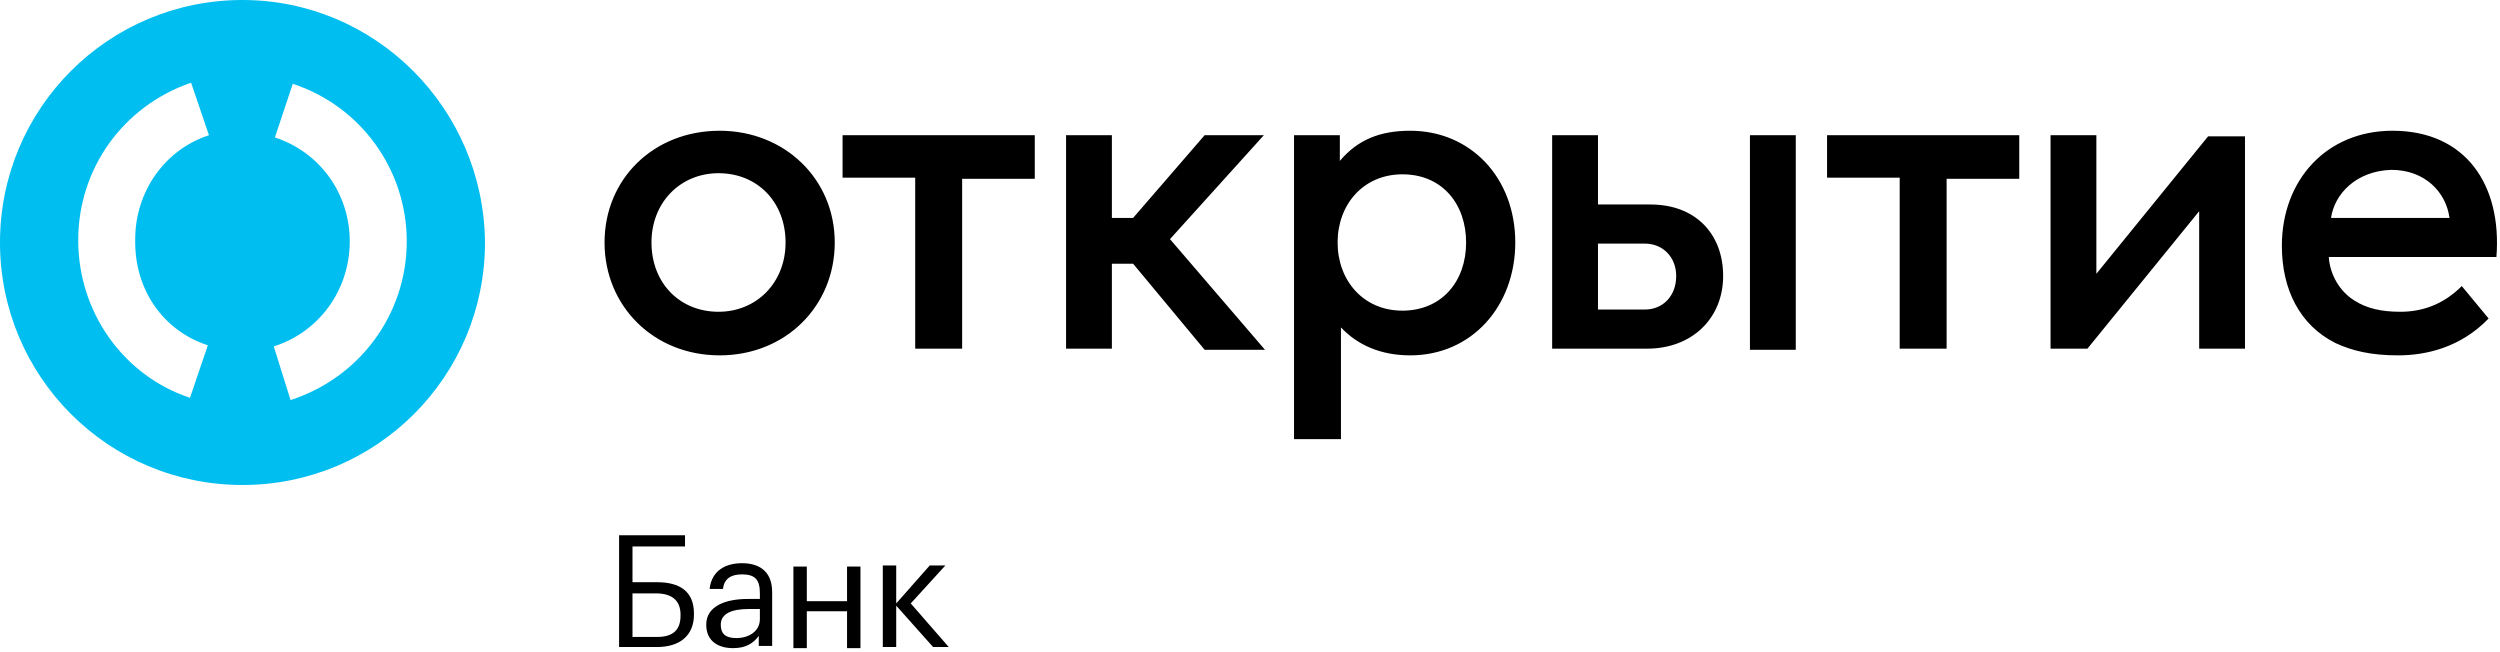 <svg width="188" height="49" viewBox="0 0 188 49" fill="none" xmlns="http://www.w3.org/2000/svg">
<path d="M49.412 48.656H46.555V40.252H51.513V41.093H47.563V43.782H49.412C51.093 43.782 52.185 44.454 52.185 46.135V46.219C52.185 47.815 51.093 48.656 49.412 48.656ZM49.412 47.899C50.672 47.899 51.176 47.311 51.176 46.303V46.219C51.176 45.21 50.588 44.622 49.328 44.622H47.563V47.899H49.412Z" fill="black"/>
<path d="M53.109 46.975C53.109 45.546 54.622 45.042 56.219 45.042H57.143V44.622C57.143 43.614 56.807 43.193 55.798 43.193C54.958 43.193 54.454 43.529 54.37 44.286H53.361C53.529 42.857 54.622 42.353 55.798 42.353C56.975 42.353 58.067 42.857 58.067 44.538V48.572H57.059V47.815C56.639 48.403 56.05 48.74 55.126 48.74C54.034 48.74 53.109 48.235 53.109 46.975ZM57.143 46.555V45.798H56.303C55.042 45.798 54.202 46.135 54.202 46.975C54.202 47.647 54.538 47.983 55.378 47.983C56.303 47.983 57.143 47.479 57.143 46.555Z" fill="black"/>
<path d="M63.698 45.967H60.672V48.74H59.664V42.605H60.672V45.21H63.698V42.605H64.706V48.74H63.698V45.967Z" fill="black"/>
<path d="M67.395 45.546V48.656H66.387V42.521H67.395V45.378L69.916 42.521H71.093L68.488 45.378L71.345 48.656H70.168L67.395 45.546Z" fill="black"/>
<path d="M18.235 0C8.151 0 0 8.151 0 18.235C0 28.319 8.151 36.471 18.235 36.471C28.319 36.471 36.471 28.319 36.471 18.235C36.387 8.151 28.235 0 18.235 0ZM15.63 25.966L14.286 29.916C9.244 28.235 5.882 23.445 5.882 18.067C5.882 12.689 9.244 7.983 14.37 6.218L15.714 10.168C12.353 11.261 10.168 14.454 10.168 17.983C10.084 21.765 12.269 24.874 15.63 25.966ZM21.849 30.084L20.588 26.05C24.034 24.958 26.302 21.765 26.302 18.151C26.302 14.538 24.034 11.429 20.672 10.336L22.017 6.303C27.143 7.983 30.588 12.773 30.588 18.151C30.588 23.613 27.059 28.403 21.849 30.084Z" fill="#00BEF0"/>
<path d="M185.126 21.513L187.143 23.95C185.042 26.135 182.437 26.723 180.336 26.723C178.319 26.723 176.891 26.387 175.63 25.798C172.941 24.454 171.596 21.765 171.596 18.488C171.596 13.53 174.958 9.832 179.916 9.832C185.462 9.832 188.151 13.95 187.731 19.328H175.126C175.21 20.672 175.966 21.933 177.059 22.605C177.983 23.193 179.075 23.445 180.504 23.445C182.101 23.445 183.697 22.941 185.126 21.513ZM175.294 16.387H184.201C183.949 14.454 182.353 12.773 179.832 12.773C177.143 12.857 175.546 14.622 175.294 16.387ZM90.588 26.303H95.126L87.983 17.983L95.042 10.168H90.588L85.21 16.387H83.613V10.168H80.168V26.219H83.613V19.832H85.21L90.588 26.303ZM105.462 13.109C102.521 13.109 100.588 15.378 100.588 18.235C100.588 21.093 102.521 23.361 105.462 23.361C108.403 23.361 110.252 21.177 110.252 18.235C110.252 15.378 108.487 13.109 105.462 13.109ZM106.05 9.832C110.588 9.832 113.949 13.361 113.949 18.235C113.949 23.025 110.672 26.723 106.05 26.723C103.865 26.723 102.101 25.966 100.84 24.622V33.025H97.311V10.168H100.756V12.101C102.101 10.504 103.781 9.832 106.05 9.832ZM151.764 10.168H137.395V13.361H142.857V26.219H146.386V13.445H151.848V10.168H151.764ZM77.731 10.168H63.361V13.361H68.823V26.219H72.353V13.445H77.815V10.168H77.731ZM59.075 18.235C59.075 15.21 56.974 13.025 54.033 13.025C51.176 13.025 48.991 15.21 48.991 18.235C48.991 21.261 51.092 23.445 54.033 23.445C56.891 23.445 59.075 21.261 59.075 18.235ZM45.462 18.235C45.462 13.445 49.159 9.832 54.117 9.832C58.991 9.832 62.773 13.445 62.773 18.235C62.773 23.025 59.075 26.723 54.117 26.723C49.159 26.723 45.462 23.025 45.462 18.235ZM168.823 10.168V26.219H165.378V15.883L156.975 26.219H154.201V10.168H157.647V20.588L166.05 10.252H168.823V10.168ZM135.042 26.303H131.596V10.168H135.042V26.303ZM126.05 20.756C126.05 19.328 125.042 18.319 123.697 18.319H120.168V23.277H123.697C125.042 23.277 126.05 22.269 126.05 20.756ZM129.58 20.756C129.58 23.95 127.227 26.219 123.865 26.219H116.722V10.168H120.168V15.378H124.117C127.479 15.378 129.58 17.563 129.58 20.756Z" fill="black"/>
</svg>
